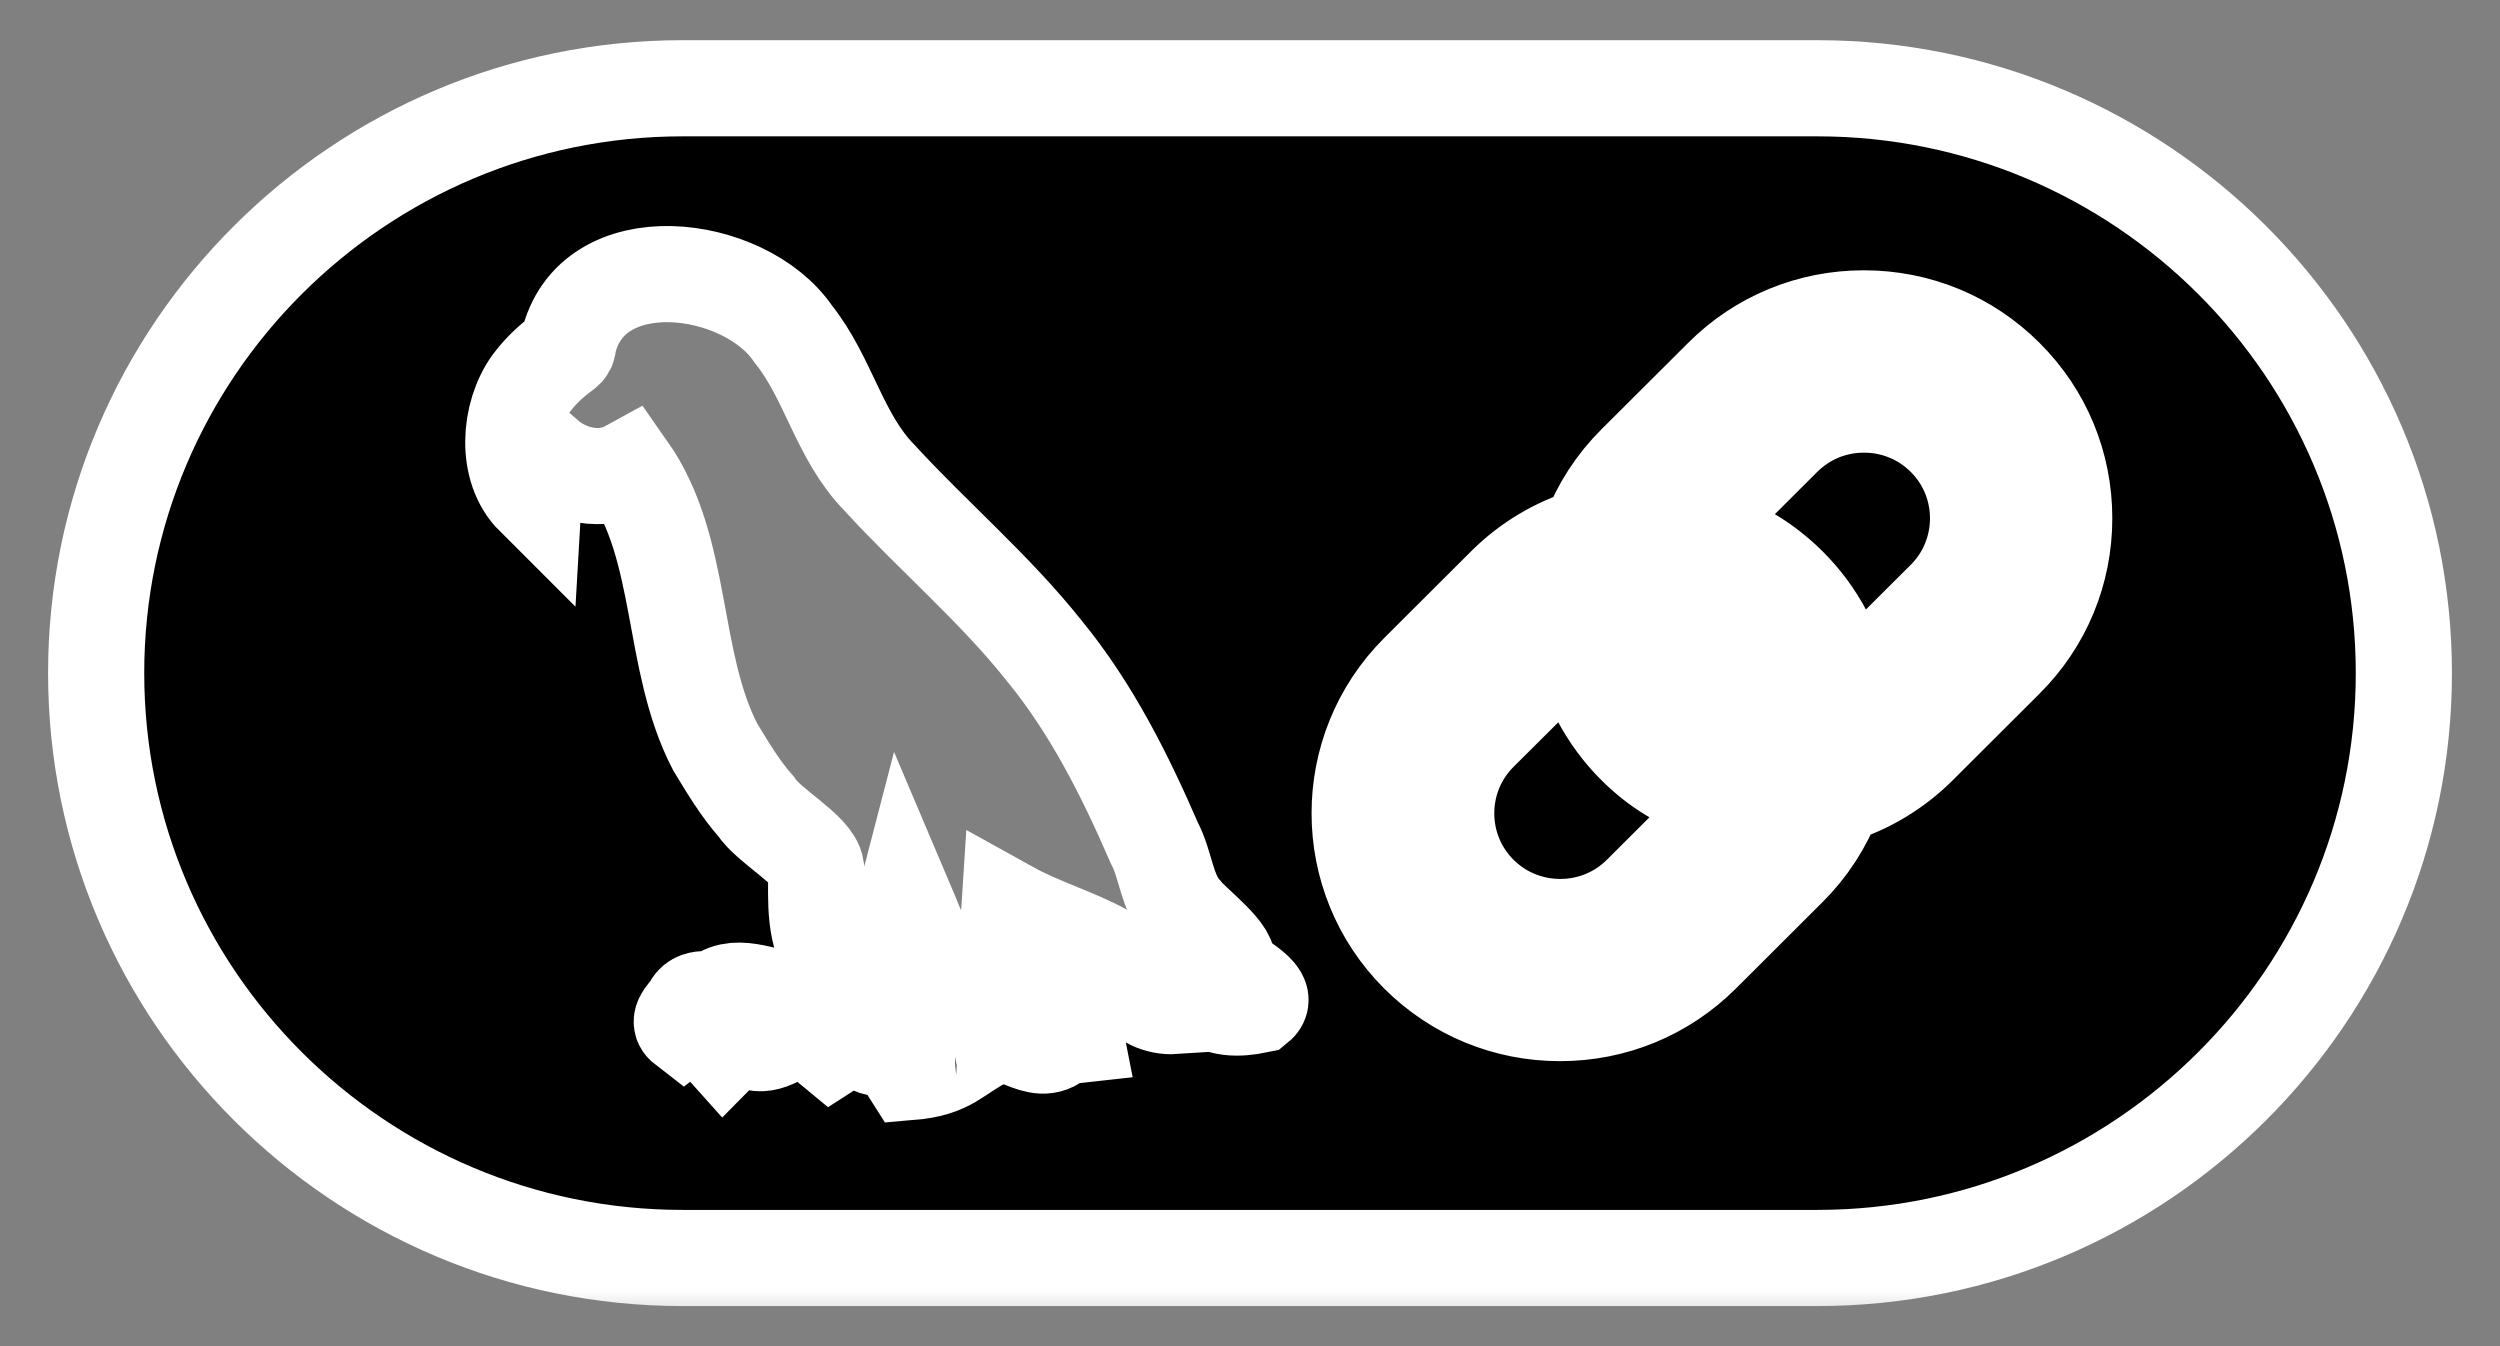 <svg width="26" height="14" viewBox="0 0 26 14" fill="none" xmlns="http://www.w3.org/2000/svg">
<rect x="0" y="0" width="26" height="14" fill="#808080" stroke="none"/>
<mask id="path-1-outside-1_3284_271" maskUnits="userSpaceOnUse" x="0" y="-0.082" width="26" height="14" fill="black">
<rect fill="white" y="-0.082" width="26" height="14"/>
<path d="M7.099 0.918C3.736 0.918 1 3.647 1 7C1 10.354 3.736 13.083 7.099 13.083H18.901C22.264 13.083 25 10.354 25 7C25 3.647 22.264 0.918 18.901 0.918H7.099ZM6.977 2.851C7.47 2.864 7.997 3.101 8.25 3.474C8.618 3.933 8.728 4.541 9.145 4.967C9.705 5.579 10.344 6.118 10.861 6.769C11.35 7.365 11.7 8.063 12.005 8.767C12.129 9 12.13 9.287 12.315 9.487C12.405 9.607 12.849 9.935 12.753 10.051C12.808 10.172 13.223 10.337 13.079 10.454C12.885 10.494 12.666 10.502 12.518 10.347C12.463 10.473 12.335 10.406 12.236 10.39C12.227 10.414 12.219 10.439 12.211 10.463C11.882 10.485 11.635 10.151 11.479 9.898C11.168 9.73 10.814 9.628 10.497 9.452C10.478 9.742 10.542 10.101 10.266 10.288C10.252 10.844 11.109 10.353 11.188 10.768C11.127 10.775 11.059 10.758 11.01 10.805C10.787 11.023 10.53 10.641 10.272 10.798C9.925 10.972 9.891 11.114 9.462 11.15C9.439 11.114 9.448 11.091 9.468 11.069C9.589 10.929 9.598 10.765 9.804 10.705C9.592 10.671 9.414 10.788 9.235 10.881C9.003 10.976 9.005 10.666 8.647 10.897C8.608 10.865 8.627 10.835 8.649 10.811C8.74 10.7 8.859 10.684 8.994 10.69C8.331 10.321 8.019 11.14 7.713 10.733C7.621 10.757 7.586 10.84 7.528 10.898C7.478 10.843 7.516 10.777 7.519 10.713C7.459 10.684 7.383 10.671 7.401 10.576C7.284 10.536 7.202 10.605 7.115 10.671C7.036 10.61 7.168 10.522 7.192 10.459C7.262 10.337 7.422 10.434 7.503 10.346C7.734 10.215 8.055 10.427 8.319 10.392C8.522 10.417 8.773 10.209 8.671 10.002C8.454 9.725 8.492 9.363 8.488 9.032C8.461 8.839 7.997 8.594 7.862 8.386C7.696 8.198 7.567 7.981 7.438 7.768C6.971 6.867 7.118 5.709 6.53 4.873C6.264 5.019 5.918 4.95 5.689 4.754C5.565 4.866 5.559 5.014 5.55 5.17C5.253 4.874 5.29 4.314 5.527 3.984C5.624 3.854 5.74 3.747 5.87 3.653C5.899 3.632 5.909 3.611 5.908 3.578C6.025 3.051 6.484 2.839 6.977 2.851ZM19.384 3.311C19.942 3.311 20.465 3.527 20.858 3.92C21.252 4.312 21.468 4.834 21.468 5.39C21.468 5.946 21.252 6.468 20.858 6.86L19.956 7.76C19.716 8 19.421 8.177 19.097 8.277L19.08 8.281L19.075 8.298C18.971 8.572 18.809 8.822 18.601 9.028L17.699 9.928C17.305 10.32 16.782 10.536 16.224 10.536C15.667 10.536 15.144 10.32 14.75 9.928C13.937 9.117 13.937 7.799 14.75 6.988L15.652 6.088C15.892 5.849 16.186 5.672 16.51 5.574L16.527 5.569L16.533 5.553C16.637 5.277 16.799 5.027 17.008 4.819L17.91 3.92C18.303 3.527 18.827 3.311 19.384 3.311ZM19.384 4.208C19.229 4.207 19.075 4.238 18.93 4.297C18.787 4.357 18.656 4.444 18.546 4.554L17.644 5.454C17.523 5.574 17.43 5.719 17.371 5.879C17.312 6.038 17.288 6.209 17.301 6.379L17.306 6.436C17.339 6.701 17.456 6.94 17.644 7.128C17.774 7.257 17.917 7.339 18.091 7.396C18.1 7.449 18.105 7.502 18.105 7.555C18.105 7.672 18.083 7.788 18.038 7.896C17.993 8.004 17.927 8.102 17.844 8.185L17.789 8.24C17.487 8.138 17.236 7.987 17.009 7.761C16.709 7.463 16.508 7.08 16.433 6.664L16.423 6.607L16.377 6.643C16.347 6.668 16.317 6.695 16.29 6.723L15.387 7.622C14.925 8.083 14.925 8.834 15.387 9.295C15.618 9.526 15.922 9.641 16.227 9.641C16.531 9.641 16.834 9.526 17.065 9.295L17.967 8.396C18.43 7.935 18.43 7.184 17.967 6.723C17.844 6.6 17.695 6.506 17.531 6.448C17.522 6.395 17.517 6.341 17.517 6.287C17.517 6.028 17.619 5.782 17.807 5.594C18.109 5.697 18.377 5.864 18.603 6.089C18.904 6.389 19.102 6.768 19.178 7.186L19.189 7.244L19.235 7.207C19.265 7.182 19.295 7.155 19.323 7.127L20.225 6.228C20.687 5.767 20.688 5.015 20.225 4.554C20.115 4.444 19.984 4.356 19.84 4.297C19.696 4.238 19.542 4.207 19.386 4.208H19.384ZM9.412 9.365C9.332 9.672 9.306 10.197 8.905 10.212C8.872 10.39 9.028 10.457 9.17 10.4C9.311 10.335 9.379 10.45 9.426 10.565C9.644 10.597 9.966 10.493 9.978 10.236C9.653 10.049 9.552 9.694 9.412 9.365Z"/>
</mask>
<path d="M7.099 0.918C3.736 0.918 1 3.647 1 7C1 10.354 3.736 13.083 7.099 13.083H18.901C22.264 13.083 25 10.354 25 7C25 3.647 22.264 0.918 18.901 0.918H7.099ZM6.977 2.851C7.47 2.864 7.997 3.101 8.25 3.474C8.618 3.933 8.728 4.541 9.145 4.967C9.705 5.579 10.344 6.118 10.861 6.769C11.35 7.365 11.7 8.063 12.005 8.767C12.129 9 12.13 9.287 12.315 9.487C12.405 9.607 12.849 9.935 12.753 10.051C12.808 10.172 13.223 10.337 13.079 10.454C12.885 10.494 12.666 10.502 12.518 10.347C12.463 10.473 12.335 10.406 12.236 10.39C12.227 10.414 12.219 10.439 12.211 10.463C11.882 10.485 11.635 10.151 11.479 9.898C11.168 9.73 10.814 9.628 10.497 9.452C10.478 9.742 10.542 10.101 10.266 10.288C10.252 10.844 11.109 10.353 11.188 10.768C11.127 10.775 11.059 10.758 11.01 10.805C10.787 11.023 10.53 10.641 10.272 10.798C9.925 10.972 9.891 11.114 9.462 11.15C9.439 11.114 9.448 11.091 9.468 11.069C9.589 10.929 9.598 10.765 9.804 10.705C9.592 10.671 9.414 10.788 9.235 10.881C9.003 10.976 9.005 10.666 8.647 10.897C8.608 10.865 8.627 10.835 8.649 10.811C8.74 10.7 8.859 10.684 8.994 10.69C8.331 10.321 8.019 11.14 7.713 10.733C7.621 10.757 7.586 10.84 7.528 10.898C7.478 10.843 7.516 10.777 7.519 10.713C7.459 10.684 7.383 10.671 7.401 10.576C7.284 10.536 7.202 10.605 7.115 10.671C7.036 10.61 7.168 10.522 7.192 10.459C7.262 10.337 7.422 10.434 7.503 10.346C7.734 10.215 8.055 10.427 8.319 10.392C8.522 10.417 8.773 10.209 8.671 10.002C8.454 9.725 8.492 9.363 8.488 9.032C8.461 8.839 7.997 8.594 7.862 8.386C7.696 8.198 7.567 7.981 7.438 7.768C6.971 6.867 7.118 5.709 6.53 4.873C6.264 5.019 5.918 4.95 5.689 4.754C5.565 4.866 5.559 5.014 5.55 5.17C5.253 4.874 5.29 4.314 5.527 3.984C5.624 3.854 5.74 3.747 5.87 3.653C5.899 3.632 5.909 3.611 5.908 3.578C6.025 3.051 6.484 2.839 6.977 2.851ZM19.384 3.311C19.942 3.311 20.465 3.527 20.858 3.92C21.252 4.312 21.468 4.834 21.468 5.39C21.468 5.946 21.252 6.468 20.858 6.86L19.956 7.76C19.716 8 19.421 8.177 19.097 8.277L19.08 8.281L19.075 8.298C18.971 8.572 18.809 8.822 18.601 9.028L17.699 9.928C17.305 10.32 16.782 10.536 16.224 10.536C15.667 10.536 15.144 10.32 14.75 9.928C13.937 9.117 13.937 7.799 14.75 6.988L15.652 6.088C15.892 5.849 16.186 5.672 16.51 5.574L16.527 5.569L16.533 5.553C16.637 5.277 16.799 5.027 17.008 4.819L17.91 3.92C18.303 3.527 18.827 3.311 19.384 3.311ZM19.384 4.208C19.229 4.207 19.075 4.238 18.93 4.297C18.787 4.357 18.656 4.444 18.546 4.554L17.644 5.454C17.523 5.574 17.43 5.719 17.371 5.879C17.312 6.038 17.288 6.209 17.301 6.379L17.306 6.436C17.339 6.701 17.456 6.94 17.644 7.128C17.774 7.257 17.917 7.339 18.091 7.396C18.1 7.449 18.105 7.502 18.105 7.555C18.105 7.672 18.083 7.788 18.038 7.896C17.993 8.004 17.927 8.102 17.844 8.185L17.789 8.24C17.487 8.138 17.236 7.987 17.009 7.761C16.709 7.463 16.508 7.08 16.433 6.664L16.423 6.607L16.377 6.643C16.347 6.668 16.317 6.695 16.29 6.723L15.387 7.622C14.925 8.083 14.925 8.834 15.387 9.295C15.618 9.526 15.922 9.641 16.227 9.641C16.531 9.641 16.834 9.526 17.065 9.295L17.967 8.396C18.43 7.935 18.43 7.184 17.967 6.723C17.844 6.6 17.695 6.506 17.531 6.448C17.522 6.395 17.517 6.341 17.517 6.287C17.517 6.028 17.619 5.782 17.807 5.594C18.109 5.697 18.377 5.864 18.603 6.089C18.904 6.389 19.102 6.768 19.178 7.186L19.189 7.244L19.235 7.207C19.265 7.182 19.295 7.155 19.323 7.127L20.225 6.228C20.687 5.767 20.688 5.015 20.225 4.554C20.115 4.444 19.984 4.356 19.84 4.297C19.696 4.238 19.542 4.207 19.386 4.208H19.384ZM9.412 9.365C9.332 9.672 9.306 10.197 8.905 10.212C8.872 10.39 9.028 10.457 9.17 10.4C9.311 10.335 9.379 10.45 9.426 10.565C9.644 10.597 9.966 10.493 9.978 10.236C9.653 10.049 9.552 9.694 9.412 9.365Z" fill="black"/>
<path d="M7.099 0.918C3.736 0.918 1 3.647 1 7C1 10.354 3.736 13.083 7.099 13.083H18.901C22.264 13.083 25 10.354 25 7C25 3.647 22.264 0.918 18.901 0.918H7.099ZM6.977 2.851C7.47 2.864 7.997 3.101 8.25 3.474C8.618 3.933 8.728 4.541 9.145 4.967C9.705 5.579 10.344 6.118 10.861 6.769C11.35 7.365 11.7 8.063 12.005 8.767C12.129 9 12.13 9.287 12.315 9.487C12.405 9.607 12.849 9.935 12.753 10.051C12.808 10.172 13.223 10.337 13.079 10.454C12.885 10.494 12.666 10.502 12.518 10.347C12.463 10.473 12.335 10.406 12.236 10.39C12.227 10.414 12.219 10.439 12.211 10.463C11.882 10.485 11.635 10.151 11.479 9.898C11.168 9.73 10.814 9.628 10.497 9.452C10.478 9.742 10.542 10.101 10.266 10.288C10.252 10.844 11.109 10.353 11.188 10.768C11.127 10.775 11.059 10.758 11.01 10.805C10.787 11.023 10.53 10.641 10.272 10.798C9.925 10.972 9.891 11.114 9.462 11.15C9.439 11.114 9.448 11.091 9.468 11.069C9.589 10.929 9.598 10.765 9.804 10.705C9.592 10.671 9.414 10.788 9.235 10.881C9.003 10.976 9.005 10.666 8.647 10.897C8.608 10.865 8.627 10.835 8.649 10.811C8.74 10.7 8.859 10.684 8.994 10.69C8.331 10.321 8.019 11.14 7.713 10.733C7.621 10.757 7.586 10.84 7.528 10.898C7.478 10.843 7.516 10.777 7.519 10.713C7.459 10.684 7.383 10.671 7.401 10.576C7.284 10.536 7.202 10.605 7.115 10.671C7.036 10.61 7.168 10.522 7.192 10.459C7.262 10.337 7.422 10.434 7.503 10.346C7.734 10.215 8.055 10.427 8.319 10.392C8.522 10.417 8.773 10.209 8.671 10.002C8.454 9.725 8.492 9.363 8.488 9.032C8.461 8.839 7.997 8.594 7.862 8.386C7.696 8.198 7.567 7.981 7.438 7.768C6.971 6.867 7.118 5.709 6.53 4.873C6.264 5.019 5.918 4.95 5.689 4.754C5.565 4.866 5.559 5.014 5.55 5.17C5.253 4.874 5.29 4.314 5.527 3.984C5.624 3.854 5.74 3.747 5.87 3.653C5.899 3.632 5.909 3.611 5.908 3.578C6.025 3.051 6.484 2.839 6.977 2.851ZM19.384 3.311C19.942 3.311 20.465 3.527 20.858 3.92C21.252 4.312 21.468 4.834 21.468 5.39C21.468 5.946 21.252 6.468 20.858 6.86L19.956 7.76C19.716 8 19.421 8.177 19.097 8.277L19.08 8.281L19.075 8.298C18.971 8.572 18.809 8.822 18.601 9.028L17.699 9.928C17.305 10.32 16.782 10.536 16.224 10.536C15.667 10.536 15.144 10.32 14.75 9.928C13.937 9.117 13.937 7.799 14.75 6.988L15.652 6.088C15.892 5.849 16.186 5.672 16.51 5.574L16.527 5.569L16.533 5.553C16.637 5.277 16.799 5.027 17.008 4.819L17.91 3.92C18.303 3.527 18.827 3.311 19.384 3.311ZM19.384 4.208C19.229 4.207 19.075 4.238 18.93 4.297C18.787 4.357 18.656 4.444 18.546 4.554L17.644 5.454C17.523 5.574 17.43 5.719 17.371 5.879C17.312 6.038 17.288 6.209 17.301 6.379L17.306 6.436C17.339 6.701 17.456 6.94 17.644 7.128C17.774 7.257 17.917 7.339 18.091 7.396C18.1 7.449 18.105 7.502 18.105 7.555C18.105 7.672 18.083 7.788 18.038 7.896C17.993 8.004 17.927 8.102 17.844 8.185L17.789 8.24C17.487 8.138 17.236 7.987 17.009 7.761C16.709 7.463 16.508 7.08 16.433 6.664L16.423 6.607L16.377 6.643C16.347 6.668 16.317 6.695 16.29 6.723L15.387 7.622C14.925 8.083 14.925 8.834 15.387 9.295C15.618 9.526 15.922 9.641 16.227 9.641C16.531 9.641 16.834 9.526 17.065 9.295L17.967 8.396C18.43 7.935 18.43 7.184 17.967 6.723C17.844 6.6 17.695 6.506 17.531 6.448C17.522 6.395 17.517 6.341 17.517 6.287C17.517 6.028 17.619 5.782 17.807 5.594C18.109 5.697 18.377 5.864 18.603 6.089C18.904 6.389 19.102 6.768 19.178 7.186L19.189 7.244L19.235 7.207C19.265 7.182 19.295 7.155 19.323 7.127L20.225 6.228C20.687 5.767 20.688 5.015 20.225 4.554C20.115 4.444 19.984 4.356 19.84 4.297C19.696 4.238 19.542 4.207 19.386 4.208H19.384ZM9.412 9.365C9.332 9.672 9.306 10.197 8.905 10.212C8.872 10.39 9.028 10.457 9.17 10.4C9.311 10.335 9.379 10.45 9.426 10.565C9.644 10.597 9.966 10.493 9.978 10.236C9.653 10.049 9.552 9.694 9.412 9.365Z" stroke="white" mask="url(#path-1-outside-1_3284_271)"/>
</svg>
